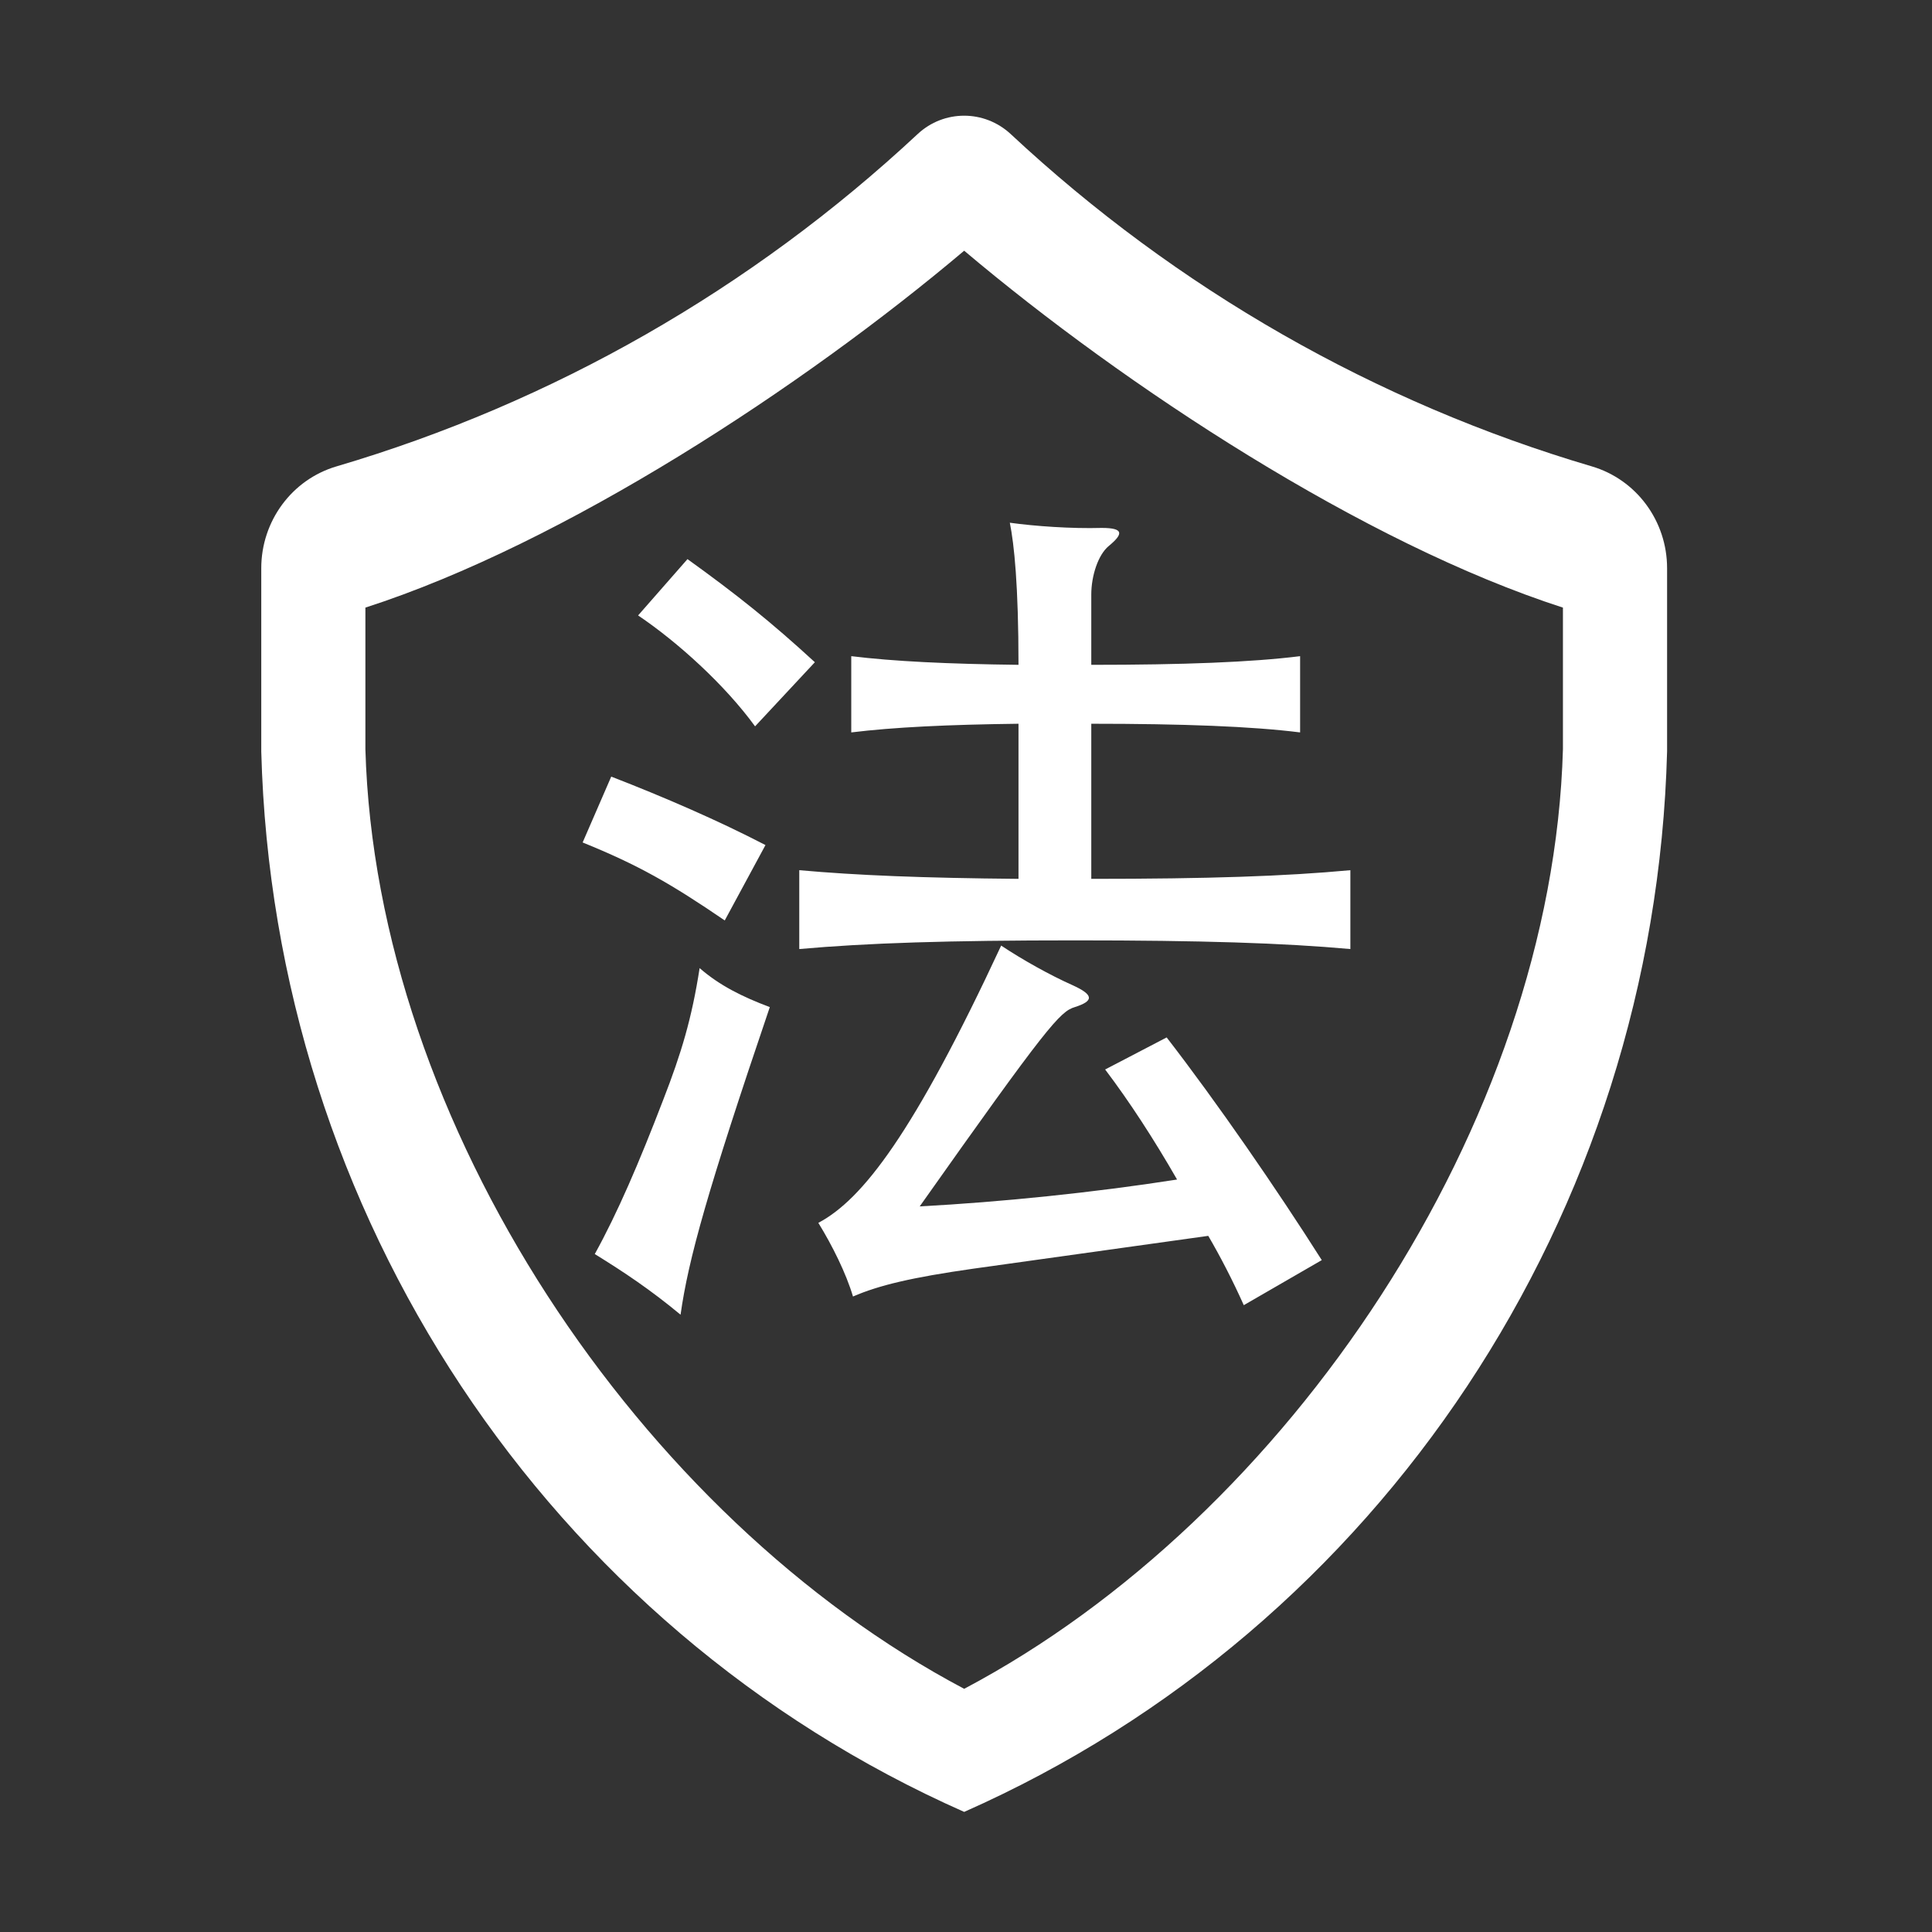 <?xml version="1.0" standalone="no"?><!DOCTYPE svg PUBLIC "-//W3C//DTD SVG 1.1//EN" "http://www.w3.org/Graphics/SVG/1.1/DTD/svg11.dtd"><svg t="1524896497219" class="icon" style="" viewBox="0 0 1024 1024" version="1.1" xmlns="http://www.w3.org/2000/svg" p-id="7107" xmlns:xlink="http://www.w3.org/1999/xlink" width="128" height="128"><rect x="0" y="0" width="1024" height="1024" fill="#333333" stroke="none"/><defs><style type="text/css"></style></defs><path d="M511.035 132.881c85.159 71.913 211.895 155.166 317.352 189.163l0 75.075c-5.619 198.6-145.651 407.207-317.352 497.988-171.703-90.782-311.738-299.388-317.368-497.988l0-75.075C299.136 288.048 425.874 204.794 511.035 132.881M511.009 61.322c-8.833 0-17.664 3.237-24.642 9.736-88.02 82.099-193.454 142.368-308.033 176.142-23.585 6.95-39.858 28.955-39.858 53.97l0 97.13c6.473 245.145 151.728 464.267 372.558 562.048 220.828-97.781 366.083-316.904 372.555-562.048l0-97.13c0-25.04-16.259-46.996-39.87-53.97-114.568-33.772-219.978-94.018-307.998-176.116C528.724 64.583 519.867 61.322 511.009 61.322L511.009 61.322zM384.132 487.855c-28.933-19.748-45.926-29.393-75.319-41.333l15.156-34.904c28.475 11.022 56.949 23.422 81.75 36.282L384.132 487.855zM360.71 696.822c-16.074-13.319-29.852-22.505-45.468-32.149 11.941-21.586 23.422-48.223 36.282-81.75 9.645-24.8 15.156-43.171 19.289-69.809 10.563 9.186 22.505 15.156 37.2 20.668C374.947 631.148 364.843 667.43 360.71 696.822zM400.206 384.98c-16.074-22.045-40.875-44.549-62.001-58.786l26.178-29.852c26.178 18.83 44.549 33.527 67.512 54.653L400.206 384.98zM578.402 465.811c62.001 0 102.875-1.378 137.321-4.593l0 41.794c-35.823-3.216-78.994-4.593-145.588-4.593-67.971 0-110.223 1.377-146.506 4.593l0-41.794c30.771 2.755 65.215 4.133 116.194 4.593l0-82.209c-37.66 0.459-66.134 1.837-88.638 4.593l0-40.415c22.504 2.756 50.978 4.134 88.638 4.593 0-42.252-2.296-63.838-4.593-75.319 13.319 1.837 32.608 3.215 48.683 2.756 11.941 0 11.481 3.215 3.674 9.645-5.512 4.593-9.185 15.616-9.185 25.719l0 37.201c48.682 0 84.964-1.378 110.683-4.593l0 40.415c-25.719-3.215-62.001-4.593-110.683-4.593L578.402 465.811zM585.75 566.85l32.608-16.992c26.638 34.444 58.326 80.371 82.208 118.031l-41.334 23.882c-5.97-13.319-12.399-25.719-18.829-36.741l-124.92 17.452c-32.149 4.593-49.602 8.726-63.379 14.696-3.675-12.399-11.022-27.096-18.37-39.037 23.422-12.399 50.519-47.304 96.905-146.966 11.022 7.348 25.719 15.616 38.119 21.127 11.022 5.052 11.022 8.267 0.918 11.481-7.808 2.296-14.697 10.104-82.209 105.632 43.171-2.296 92.312-7.348 136.403-14.237C611.469 603.591 598.61 583.842 585.75 566.85z" p-id="7108" fill="#ffffff"></path></svg>